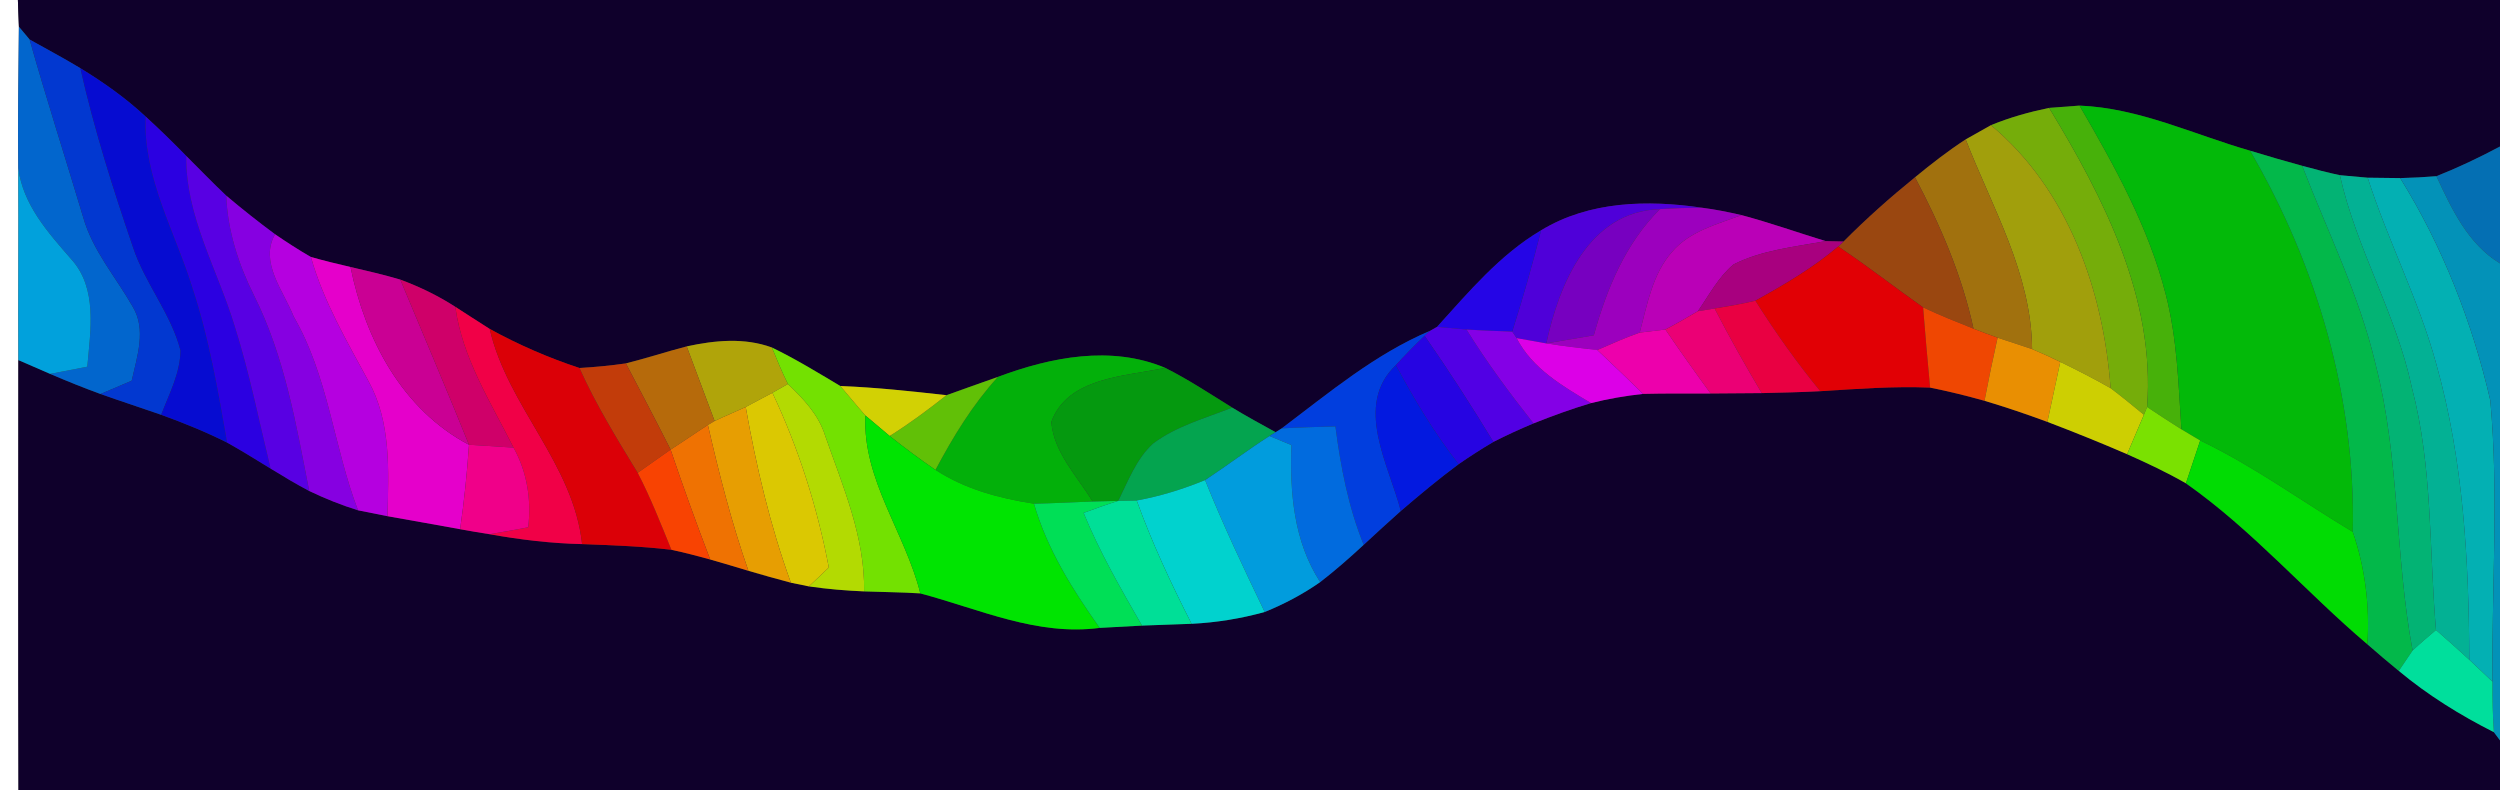 <?xml version="1.0" encoding="UTF-8" ?>
<!DOCTYPE svg PUBLIC "-//W3C//DTD SVG 1.1//EN" "http://www.w3.org/Graphics/SVG/1.1/DTD/svg11.dtd">
<svg width="250pt" height="79pt" viewBox="0 0 250 79" version="1.1" xmlns="http://www.w3.org/2000/svg">
<rect x="0" y="0" width="250" height="79" fill="#333333" stroke="none"/>
<g id="#ffffffff">
<path fill="#ffffff" opacity="1.00" d=" M 0.00 0.00 L 1.79 0.00 C 1.82 0.67 1.86 2.00 1.89 2.67 C 1.86 7.39 1.77 12.11 1.83 16.83 C 1.87 23.23 1.81 29.62 1.84 36.01 C 1.84 50.34 1.81 64.67 1.85 79.00 L 0.00 79.00 L 0.00 0.00 Z" />
</g>
<g id="#0f002bff">
<path fill="#0f002b" opacity="1.00" d=" M 1.79 0.00 L 250.00 0.00 L 250.00 14.65 C 247.93 15.75 245.82 16.76 243.64 17.62 C 242.44 17.72 241.23 17.78 240.02 17.81 C 239.21 17.80 237.58 17.78 236.77 17.77 C 236.07 17.71 234.68 17.58 233.99 17.52 C 232.72 17.25 231.46 16.92 230.22 16.58 C 228.47 16.10 226.74 15.60 225.01 15.07 C 219.36 13.45 213.92 10.80 207.95 10.56 C 207.19 10.62 205.67 10.74 204.91 10.79 C 202.92 11.20 200.96 11.75 199.09 12.52 C 198.46 12.88 197.20 13.59 196.57 13.94 C 194.80 15.09 193.13 16.39 191.50 17.73 C 189.01 19.75 186.61 21.88 184.36 24.15 C 183.91 24.14 183.01 24.12 182.56 24.11 C 179.76 23.25 176.99 22.27 174.15 21.51 C 172.84 21.21 171.52 20.94 170.18 20.77 C 164.77 19.97 158.92 20.10 154.11 23.03 C 149.98 25.47 146.89 29.18 143.70 32.69 L 143.03 33.07 C 137.50 35.41 132.91 39.27 128.17 42.84 L 127.56 43.22 C 126.10 42.42 124.64 41.62 123.22 40.76 C 121.01 39.39 118.84 37.95 116.51 36.78 C 111.09 34.51 105.09 35.71 99.79 37.69 C 98.07 38.30 96.36 38.90 94.65 39.52 C 91.12 39.12 87.58 38.74 84.03 38.60 C 81.78 37.26 79.55 35.89 77.19 34.75 C 74.44 33.74 71.47 34.03 68.67 34.64 C 66.63 35.17 64.63 35.83 62.59 36.34 C 61.05 36.56 59.50 36.71 57.95 36.80 C 54.85 35.78 51.84 34.47 48.97 32.89 C 47.81 32.17 46.68 31.41 45.53 30.68 C 43.81 29.57 41.95 28.67 40.03 27.96 C 38.38 27.47 36.72 27.09 35.05 26.70 C 33.72 26.39 32.40 26.07 31.09 25.70 C 29.86 24.99 28.67 24.22 27.50 23.42 C 25.83 22.19 24.21 20.90 22.62 19.56 C 21.25 18.27 19.95 16.91 18.62 15.59 C 17.30 14.24 15.95 12.92 14.56 11.65 C 12.57 9.80 10.35 8.23 8.04 6.82 C 6.37 5.81 4.65 4.90 2.96 3.95 C 2.69 3.63 2.16 2.99 1.89 2.67 C 1.86 2.00 1.82 0.67 1.79 0.00 Z" />
<path fill="#0f002b" opacity="1.00" d=" M 1.84 36.01 C 2.89 36.47 3.95 36.93 5.01 37.39 C 6.67 38.10 8.35 38.78 10.05 39.40 C 12.06 40.12 14.10 40.77 16.12 41.48 C 18.36 42.29 20.58 43.19 22.71 44.26 C 24.19 45.08 25.62 45.98 27.06 46.86 C 28.33 47.64 29.60 48.40 30.92 49.10 C 32.49 49.85 34.12 50.51 35.80 51.03 C 36.53 51.18 38.01 51.47 38.75 51.62 C 41.17 52.06 43.59 52.47 46.01 52.92 C 46.99 53.10 47.97 53.27 48.95 53.42 C 52.01 53.97 55.10 54.34 58.21 54.41 C 61.19 54.53 64.17 54.62 67.14 54.98 C 68.44 55.26 69.74 55.59 71.02 55.95 C 72.30 56.31 73.57 56.70 74.84 57.08 C 76.25 57.49 77.67 57.90 79.09 58.27 C 79.54 58.36 80.44 58.55 80.89 58.64 C 82.72 58.91 84.57 59.06 86.41 59.14 C 88.28 59.21 90.16 59.22 92.03 59.34 C 97.92 60.90 103.70 63.62 109.97 62.79 C 111.38 62.72 112.79 62.63 114.20 62.56 C 115.85 62.49 117.51 62.45 119.16 62.38 C 121.63 62.26 124.08 61.86 126.47 61.20 C 128.42 60.41 130.29 59.42 132.02 58.21 C 133.53 57.04 134.97 55.78 136.37 54.48 C 137.60 53.35 138.82 52.21 140.08 51.10 C 141.96 49.49 143.86 47.90 145.86 46.42 C 146.99 45.64 148.15 44.89 149.34 44.19 C 150.65 43.52 151.99 42.91 153.35 42.34 C 155.24 41.59 157.15 40.89 159.10 40.31 C 160.81 39.88 162.55 39.58 164.31 39.39 C 166.56 39.33 168.81 39.36 171.06 39.35 C 172.76 39.34 174.46 39.33 176.17 39.31 C 178.12 39.27 180.07 39.22 182.03 39.12 C 185.68 38.89 189.34 38.61 193.01 38.76 C 194.84 39.13 196.65 39.57 198.45 40.08 C 200.57 40.71 202.66 41.42 204.74 42.19 C 207.42 43.21 210.08 44.28 212.71 45.42 C 214.71 46.31 216.69 47.24 218.59 48.33 C 225.24 53.00 230.57 59.20 236.74 64.43 C 237.77 65.33 238.81 66.22 239.88 67.09 C 242.78 69.51 246.01 71.51 249.39 73.22 L 250.00 74.04 L 250.00 79.00 L 1.85 79.00 C 1.81 64.67 1.84 50.34 1.84 36.01 Z" />
</g>
<g id="#0266cdff">
<path fill="#0266cd" opacity="1.00" d=" M 1.89 2.67 C 2.16 2.99 2.69 3.63 2.96 3.95 C 4.64 9.90 6.54 15.78 8.31 21.70 C 9.25 25.05 11.58 27.70 13.27 30.67 C 14.66 32.96 13.70 35.67 13.17 38.07 C 12.12 38.51 11.08 38.95 10.05 39.40 C 8.35 38.78 6.67 38.10 5.01 37.39 C 6.25 37.15 7.49 36.91 8.73 36.67 C 9.04 33.09 9.78 28.85 7.13 25.93 C 4.81 23.26 2.31 20.50 1.83 16.83 C 1.77 12.11 1.86 7.39 1.89 2.67 Z" />
</g>
<g id="#0238d0ff">
<path fill="#0238d0" opacity="1.00" d=" M 2.96 3.95 C 4.65 4.90 6.37 5.81 8.04 6.82 C 9.40 12.88 11.28 18.81 13.29 24.69 C 14.48 28.32 17.09 31.33 18.05 35.04 C 18.03 37.32 16.91 39.40 16.12 41.48 C 14.10 40.77 12.06 40.12 10.05 39.40 C 11.08 38.95 12.12 38.51 13.17 38.07 C 13.70 35.67 14.66 32.96 13.27 30.67 C 11.58 27.70 9.25 25.05 8.31 21.70 C 6.54 15.78 4.64 9.90 2.96 3.95 Z" />
</g>
<g id="#060cd1ff">
<path fill="#060cd1" opacity="1.00" d=" M 8.04 6.82 C 10.35 8.23 12.57 9.80 14.56 11.65 C 14.30 17.77 17.50 23.15 19.25 28.82 C 20.91 33.84 21.80 39.06 22.71 44.26 C 20.58 43.19 18.36 42.29 16.12 41.48 C 16.91 39.40 18.03 37.32 18.05 35.04 C 17.09 31.33 14.48 28.32 13.29 24.69 C 11.28 18.81 9.40 12.88 8.04 6.82 Z" />
</g>
<g id="#75ad0aff">
<path fill="#75ad0a" opacity="1.00" d=" M 199.09 12.52 C 200.96 11.75 202.92 11.20 204.91 10.79 C 210.38 19.80 215.53 29.83 214.71 40.70 L 214.39 41.48 C 213.29 40.58 212.20 39.67 211.06 38.82 C 210.34 29.05 206.80 18.94 199.09 12.52 Z" />
</g>
<g id="#47b10aff">
<path fill="#47b10a" opacity="1.00" d=" M 204.91 10.79 C 205.67 10.74 207.19 10.62 207.95 10.56 C 211.42 16.54 214.85 22.68 216.57 29.43 C 217.72 33.84 217.84 38.41 218.14 42.93 C 216.98 42.20 215.84 41.45 214.71 40.70 C 215.53 29.83 210.38 19.80 204.91 10.79 Z" />
</g>
<g id="#03b909ff">
<path fill="#03b909" opacity="1.00" d=" M 207.95 10.56 C 213.92 10.80 219.36 13.45 225.01 15.07 C 231.71 26.59 235.58 39.82 235.28 53.19 C 230.19 50.14 225.39 46.62 220.02 44.05 C 219.55 43.77 218.61 43.21 218.14 42.93 C 217.84 38.41 217.72 33.84 216.57 29.43 C 214.85 22.68 211.42 16.54 207.95 10.56 Z" />
</g>
<g id="#2b00e1ff">
<path fill="#2b00e1" opacity="1.00" d=" M 19.25 28.82 C 17.50 23.15 14.30 17.77 14.56 11.65 C 15.95 12.92 17.30 14.24 18.62 15.59 C 18.55 21.65 21.75 26.95 23.46 32.60 C 24.95 37.28 25.90 42.10 27.06 46.86 C 25.62 45.98 24.19 45.08 22.71 44.26 C 21.80 39.06 20.91 33.84 19.25 28.82 Z" />
</g>
<g id="#a19f0cff">
<path fill="#a19f0c" opacity="1.00" d=" M 196.57 13.94 C 197.20 13.59 198.46 12.88 199.09 12.52 C 206.80 18.94 210.34 29.05 211.06 38.82 C 209.42 37.87 207.72 37.02 206.03 36.19 C 205.10 35.74 204.16 35.31 203.21 34.91 C 203.14 27.34 199.23 20.79 196.57 13.94 Z" />
</g>
<g id="#a1710eff">
<path fill="#a1710e" opacity="1.00" d=" M 191.50 17.73 C 193.13 16.39 194.80 15.09 196.57 13.94 C 199.23 20.79 203.14 27.34 203.21 34.91 C 202.06 34.52 200.91 34.14 199.76 33.77 C 198.95 33.48 198.15 33.18 197.35 32.87 C 196.20 27.55 194.04 22.53 191.50 17.73 Z" />
</g>
<g id="#03b84aff">
<path fill="#03b84a" opacity="1.00" d=" M 225.01 15.07 C 226.74 15.60 228.47 16.10 230.22 16.58 C 232.75 23.15 235.93 29.50 237.55 36.39 C 239.98 45.77 239.49 55.56 241.26 65.05 C 240.92 65.56 240.22 66.58 239.88 67.09 C 238.81 66.22 237.77 65.33 236.74 64.43 C 236.99 60.61 236.52 56.81 235.28 53.19 C 235.58 39.82 231.71 26.59 225.01 15.07 Z" />
</g>
<g id="#046fb3ff">
<path fill="#046fb3" opacity="1.00" d=" M 243.64 17.62 C 245.82 16.76 247.93 15.75 250.00 14.65 L 250.00 26.34 C 246.77 24.38 245.18 20.90 243.64 17.62 Z" />
</g>
<g id="#5800e3ff">
<path fill="#5800e3" opacity="1.00" d=" M 23.46 32.60 C 21.75 26.95 18.55 21.65 18.62 15.59 C 19.95 16.91 21.25 18.27 22.62 19.56 C 22.76 23.08 23.85 26.45 25.42 29.58 C 28.47 35.69 29.62 42.46 30.92 49.10 C 29.60 48.40 28.33 47.64 27.06 46.86 C 25.90 42.10 24.95 37.28 23.46 32.60 Z" />
</g>
<g id="#01a1dcff">
<path fill="#01a1dc" opacity="1.00" d=" M 1.83 16.83 C 2.31 20.50 4.81 23.26 7.13 25.93 C 9.78 28.85 9.04 33.09 8.73 36.67 C 7.49 36.91 6.25 37.15 5.01 37.39 C 3.95 36.93 2.89 36.47 1.84 36.01 C 1.81 29.62 1.87 23.23 1.83 16.83 Z" />
</g>
<g id="#03b374ff">
<path fill="#03b374" opacity="1.00" d=" M 230.22 16.58 C 231.46 16.92 232.72 17.25 233.99 17.52 C 235.63 24.86 239.63 31.41 241.19 38.77 C 243.28 46.68 242.90 54.92 243.60 63.00 C 242.81 63.67 242.02 64.34 241.26 65.05 C 239.49 55.56 239.98 45.77 237.55 36.39 C 235.93 29.50 232.75 23.15 230.22 16.58 Z" />
</g>
<g id="#9a4710ff">
<path fill="#9a4710" opacity="1.00" d=" M 184.36 24.15 C 186.61 21.88 189.01 19.75 191.50 17.73 C 194.04 22.53 196.20 27.55 197.35 32.87 C 195.65 32.19 193.96 31.52 192.31 30.74 C 189.46 28.73 186.72 26.58 183.82 24.65 L 184.36 24.15 Z" />
</g>
<g id="#03b194ff">
<path fill="#03b194" opacity="1.00" d=" M 233.99 17.52 C 234.68 17.58 236.07 17.71 236.77 17.77 C 238.79 24.08 241.88 29.99 243.63 36.40 C 246.34 46.00 246.89 56.05 246.93 65.98 C 245.84 64.97 244.72 63.98 243.60 63.00 C 242.90 54.92 243.28 46.68 241.19 38.77 C 239.63 31.41 235.63 24.86 233.99 17.52 Z" />
</g>
<g id="#03b0b3ff">
<path fill="#03b0b3" opacity="1.00" d=" M 236.77 17.77 C 237.58 17.78 239.21 17.80 240.02 17.81 C 244.25 24.62 247.23 32.24 249.03 40.04 C 249.89 49.38 249.16 58.80 249.25 68.17 C 248.48 67.44 247.71 66.70 246.93 65.98 C 246.89 56.05 246.34 46.00 243.63 36.40 C 241.88 29.99 238.79 24.08 236.77 17.77 Z" />
</g>
<g id="#0392b8ff">
<path fill="#0392b8" opacity="1.00" d=" M 240.02 17.81 C 241.23 17.78 242.44 17.72 243.64 17.62 C 245.18 20.90 246.77 24.38 250.00 26.34 L 250.00 74.04 L 249.39 73.22 C 249.27 71.54 249.24 69.85 249.25 68.17 C 249.16 58.80 249.89 49.38 249.03 40.04 C 247.23 32.24 244.25 24.62 240.02 17.81 Z" />
</g>
<g id="#8600e1ff">
<path fill="#8600e1" opacity="1.00" d=" M 25.42 29.58 C 23.85 26.45 22.76 23.08 22.62 19.56 C 24.21 20.90 25.83 22.19 27.50 23.42 C 25.92 26.25 28.36 29.08 29.37 31.66 C 32.84 37.64 33.36 44.66 35.80 51.03 C 34.12 50.51 32.49 49.85 30.92 49.10 C 29.62 42.46 28.47 35.69 25.42 29.58 Z" />
</g>
<g id="#4f00d9ff">
<path fill="#4f00d9" opacity="1.00" d=" M 154.11 23.03 C 158.92 20.10 164.77 19.97 170.18 20.77 C 168.78 20.78 167.39 20.82 166.00 20.91 C 158.86 21.14 155.92 28.41 154.63 34.34 C 153.89 34.21 152.40 33.94 151.66 33.81 L 151.22 33.16 C 152.29 29.82 153.25 26.43 154.11 23.03 Z" />
</g>
<g id="#7700c0ff">
<path fill="#7700c0" opacity="1.00" d=" M 154.63 34.34 C 155.92 28.41 158.86 21.14 166.00 20.91 C 162.53 24.35 160.67 28.90 159.38 33.53 C 157.79 33.80 156.21 34.07 154.63 34.34 Z" />
</g>
<g id="#9c00beff">
<path fill="#9c00be" opacity="1.00" d=" M 166.00 20.91 C 167.39 20.82 168.78 20.78 170.18 20.77 C 171.52 20.94 172.84 21.21 174.15 21.51 C 171.70 22.43 168.95 23.12 167.19 25.20 C 165.23 27.44 164.72 30.48 163.97 33.26 C 162.52 33.77 161.13 34.39 159.73 35.00 C 158.03 34.81 156.32 34.61 154.63 34.34 C 156.21 34.07 157.79 33.80 159.38 33.53 C 160.67 28.90 162.53 24.35 166.00 20.91 Z" />
</g>
<g id="#ba00b7ff">
<path fill="#ba00b7" opacity="1.00" d=" M 167.19 25.20 C 168.95 23.12 171.70 22.43 174.15 21.51 C 176.99 22.27 179.76 23.25 182.56 24.11 C 179.46 24.69 176.20 25.00 173.36 26.44 C 171.83 27.71 170.91 29.52 169.79 31.12 C 168.71 31.75 167.64 32.38 166.54 32.95 C 165.90 33.03 164.61 33.18 163.97 33.26 C 164.72 30.48 165.23 27.44 167.19 25.20 Z" />
</g>
<g id="#2505e6ff">
<path fill="#2505e6" opacity="1.00" d=" M 143.70 32.69 C 146.89 29.18 149.98 25.47 154.11 23.03 C 153.25 26.43 152.29 29.82 151.22 33.16 C 149.69 33.10 148.17 33.05 146.65 32.95 C 145.91 32.88 144.44 32.75 143.70 32.69 Z" />
</g>
<g id="#b500e0ff">
<path fill="#b500e0" opacity="1.00" d=" M 29.37 31.66 C 28.36 29.08 25.92 26.25 27.50 23.42 C 28.67 24.22 29.86 24.99 31.09 25.70 C 32.34 30.12 34.67 34.09 36.84 38.10 C 39.13 42.22 38.86 47.07 38.75 51.62 C 38.01 51.47 36.53 51.18 35.80 51.03 C 33.36 44.66 32.84 37.64 29.37 31.66 Z" />
</g>
<g id="#a8007fff">
<path fill="#a8007f" opacity="1.00" d=" M 182.56 24.11 C 183.01 24.12 183.91 24.14 184.36 24.15 L 183.82 24.65 C 181.30 26.79 178.43 28.47 175.54 30.07 C 174.19 30.39 172.82 30.63 171.46 30.85 C 171.04 30.92 170.20 31.05 169.79 31.12 C 170.91 29.52 171.83 27.71 173.36 26.44 C 176.20 25.00 179.46 24.69 182.56 24.11 Z" />
</g>
<g id="#e10005ff">
<path fill="#e10005" opacity="1.00" d=" M 175.54 30.07 C 178.43 28.47 181.30 26.79 183.82 24.65 C 186.72 26.58 189.46 28.73 192.31 30.74 C 192.52 33.41 192.76 36.09 193.01 38.76 C 189.34 38.61 185.68 38.89 182.03 39.12 C 179.67 36.25 177.52 33.21 175.54 30.07 Z" />
</g>
<g id="#e500cbff">
<path fill="#e500cb" opacity="1.00" d=" M 31.09 25.70 C 32.40 26.07 33.72 26.39 35.05 26.70 C 36.53 33.90 40.17 40.92 46.90 44.48 C 46.71 47.30 46.42 50.12 46.01 52.92 C 43.59 52.47 41.17 52.06 38.75 51.62 C 38.86 47.07 39.13 42.22 36.84 38.10 C 34.67 34.09 32.34 30.12 31.09 25.70 Z" />
</g>
<g id="#ca0094ff">
<path fill="#ca0094" opacity="1.00" d=" M 35.05 26.70 C 36.72 27.09 38.38 27.47 40.03 27.96 C 42.32 33.46 44.67 38.94 46.90 44.48 C 40.17 40.92 36.53 33.90 35.05 26.70 Z" />
</g>
<g id="#cf0069ff">
<path fill="#cf0069" opacity="1.00" d=" M 40.03 27.96 C 41.95 28.67 43.81 29.57 45.53 30.68 C 46.23 35.82 49.07 40.22 51.35 44.76 C 49.87 44.66 48.38 44.57 46.90 44.48 C 44.67 38.94 42.32 33.46 40.03 27.96 Z" />
</g>
<g id="#e90042ff">
<path fill="#e90042" opacity="1.00" d=" M 171.46 30.85 C 172.82 30.63 174.19 30.39 175.54 30.07 C 177.52 33.21 179.67 36.25 182.03 39.12 C 180.07 39.22 178.12 39.27 176.17 39.31 C 174.52 36.53 172.94 33.72 171.46 30.85 Z" />
</g>
<g id="#f10047ff">
<path fill="#f10047" opacity="1.00" d=" M 51.35 44.76 C 49.07 40.22 46.23 35.82 45.53 30.68 C 46.68 31.41 47.81 32.17 48.97 32.89 C 50.76 40.66 57.35 46.35 58.21 54.41 C 55.10 54.34 52.01 53.97 48.95 53.42 C 50.24 53.21 51.53 52.98 52.82 52.73 C 53.15 49.97 52.71 47.20 51.35 44.76 Z" />
</g>
<g id="#eb0075ff">
<path fill="#eb0075" opacity="1.00" d=" M 169.79 31.12 C 170.20 31.05 171.04 30.92 171.46 30.85 C 172.94 33.72 174.52 36.53 176.17 39.31 C 174.46 39.33 172.76 39.34 171.06 39.35 C 169.52 37.24 168.00 35.11 166.54 32.95 C 167.64 32.38 168.71 31.75 169.79 31.12 Z" />
</g>
<g id="#ef4702ff">
<path fill="#ef4702" opacity="1.00" d=" M 192.31 30.74 C 193.96 31.52 195.65 32.19 197.35 32.87 C 198.15 33.18 198.95 33.48 199.76 33.77 C 199.29 35.87 198.85 37.97 198.45 40.08 C 196.65 39.57 194.84 39.13 193.01 38.76 C 192.76 36.09 192.52 33.41 192.31 30.74 Z" />
</g>
<g id="#db0007ff">
<path fill="#db0007" opacity="1.00" d=" M 48.97 32.89 C 51.84 34.47 54.85 35.78 57.95 36.80 C 59.59 40.46 61.69 43.87 63.77 47.28 C 65.06 49.77 66.09 52.39 67.14 54.98 C 64.17 54.62 61.19 54.53 58.21 54.41 C 57.35 46.35 50.76 40.66 48.97 32.89 Z" />
</g>
<g id="#013edeff">
<path fill="#013ede" opacity="1.00" d=" M 128.17 42.84 C 132.91 39.27 137.50 35.41 143.03 33.07 L 142.46 33.58 C 141.47 34.52 140.51 35.50 139.59 36.51 C 135.35 40.53 138.90 46.49 140.08 51.10 C 138.82 52.21 137.60 53.35 136.37 54.48 C 134.83 50.70 134.07 46.68 133.54 42.64 C 131.75 42.70 129.96 42.73 128.17 42.84 Z" />
</g>
<g id="#5100e4ff">
<path fill="#5100e4" opacity="1.00" d=" M 143.03 33.07 L 143.70 32.69 C 144.44 32.75 145.91 32.88 146.65 32.95 C 148.67 36.23 150.97 39.32 153.35 42.34 C 151.99 42.91 150.65 43.52 149.34 44.19 C 147.15 40.59 144.87 37.04 142.46 33.58 L 143.03 33.07 Z" />
</g>
<g id="#8400e6ff">
<path fill="#8400e6" opacity="1.00" d=" M 146.65 32.95 C 148.17 33.05 149.69 33.10 151.22 33.16 L 151.66 33.81 C 153.23 36.86 156.26 38.61 159.10 40.31 C 157.15 40.89 155.24 41.59 153.35 42.34 C 150.97 39.32 148.67 36.23 146.65 32.95 Z" />
</g>
<g id="#ed00acff">
<path fill="#ed00ac" opacity="1.00" d=" M 163.97 33.26 C 164.61 33.18 165.90 33.03 166.54 32.95 C 168.00 35.11 169.52 37.24 171.06 39.35 C 168.81 39.36 166.56 39.33 164.31 39.39 C 162.80 37.91 161.27 36.45 159.73 35.00 C 161.13 34.39 162.52 33.77 163.97 33.26 Z" />
</g>
<g id="#b0a40aff">
<path fill="#b0a40a" opacity="1.00" d=" M 68.67 34.64 C 71.47 34.03 74.44 33.74 77.19 34.75 C 77.69 35.98 78.20 37.21 78.79 38.40 C 78.41 38.62 77.63 39.06 77.24 39.28 C 76.57 39.63 75.24 40.35 74.57 40.70 C 73.54 41.18 72.48 41.61 71.46 42.10 C 70.53 39.61 69.60 37.13 68.67 34.64 Z" />
</g>
<g id="#2604e2ff">
<path fill="#2604e2" opacity="1.00" d=" M 139.59 36.51 C 140.51 35.50 141.47 34.52 142.46 33.58 C 144.87 37.04 147.15 40.59 149.34 44.19 C 148.15 44.89 146.99 45.64 145.86 46.42 C 143.46 43.32 141.42 39.97 139.59 36.51 Z" />
</g>
<g id="#dc00e7ff">
<path fill="#dc00e7" opacity="1.00" d=" M 159.10 40.31 C 156.26 38.61 153.23 36.86 151.66 33.81 C 152.40 33.94 153.89 34.21 154.63 34.34 C 156.32 34.61 158.03 34.81 159.73 35.00 C 161.27 36.45 162.80 37.91 164.31 39.39 C 162.55 39.58 160.81 39.88 159.10 40.31 Z" />
</g>
<g id="#e98f02ff">
<path fill="#e98f02" opacity="1.00" d=" M 199.76 33.77 C 200.91 34.14 202.06 34.52 203.21 34.91 C 204.16 35.31 205.10 35.74 206.03 36.19 C 205.60 38.19 205.17 40.19 204.74 42.19 C 202.66 41.42 200.57 40.71 198.45 40.08 C 198.85 37.97 199.29 35.87 199.76 33.77 Z" />
</g>
<g id="#b66a0bff">
<path fill="#b66a0b" opacity="1.00" d=" M 62.59 36.34 C 64.63 35.83 66.63 35.17 68.67 34.64 C 69.60 37.13 70.53 39.61 71.46 42.10 L 70.79 42.50 C 69.54 43.30 68.32 44.16 67.06 44.96 C 65.60 42.07 64.09 39.20 62.59 36.34 Z" />
</g>
<g id="#73e101ff">
<path fill="#73e101" opacity="1.00" d=" M 77.19 34.75 C 79.55 35.89 81.78 37.26 84.03 38.60 C 84.87 39.57 85.68 40.58 86.54 41.55 C 86.24 47.97 90.53 53.30 92.03 59.34 C 90.16 59.22 88.28 59.21 86.41 59.14 C 86.50 53.69 84.27 48.61 82.51 43.56 C 81.86 41.47 80.34 39.88 78.79 38.40 C 78.20 37.21 77.69 35.98 77.19 34.75 Z" />
</g>
<g id="#03b00aff">
<path fill="#03b00a" opacity="1.00" d=" M 99.79 37.69 C 105.09 35.71 111.09 34.51 116.51 36.78 C 112.52 37.66 106.80 37.68 105.13 42.19 C 105.37 45.24 107.73 47.63 109.26 50.15 C 107.31 50.22 105.36 50.33 103.40 50.37 C 99.95 49.84 96.50 48.92 93.55 46.99 C 95.30 43.69 97.26 40.47 99.79 37.69 Z" />
</g>
<g id="#cdcf02ff">
<path fill="#cdcf02" opacity="1.00" d=" M 206.03 36.19 C 207.72 37.02 209.42 37.87 211.06 38.82 C 212.20 39.67 213.29 40.58 214.39 41.48 C 213.84 42.80 213.26 44.10 212.71 45.42 C 210.08 44.28 207.42 43.21 204.74 42.19 C 205.17 40.19 205.60 38.19 206.03 36.19 Z" />
</g>
<g id="#c23c0aff">
<path fill="#c23c0a" opacity="1.00" d=" M 57.95 36.80 C 59.50 36.71 61.05 36.56 62.59 36.34 C 64.09 39.20 65.60 42.07 67.06 44.96 C 65.96 45.73 64.86 46.51 63.77 47.28 C 61.69 43.87 59.59 40.46 57.95 36.80 Z" />
</g>
<g id="#05990fff">
<path fill="#05990f" opacity="1.00" d=" M 105.13 42.19 C 106.80 37.68 112.52 37.66 116.51 36.78 C 118.84 37.95 121.01 39.39 123.22 40.76 C 120.53 41.82 117.64 42.60 115.30 44.36 C 113.62 45.90 112.82 48.10 111.82 50.09 C 111.18 50.10 109.90 50.13 109.26 50.15 C 107.73 47.63 105.37 45.24 105.13 42.19 Z" />
</g>
<g id="#0319e0ff">
<path fill="#0319e0" opacity="1.00" d=" M 140.08 51.10 C 138.90 46.49 135.35 40.53 139.59 36.51 C 141.42 39.97 143.46 43.32 145.86 46.42 C 143.86 47.90 141.96 49.49 140.08 51.10 Z" />
</g>
<g id="#61c007ff">
<path fill="#61c007" opacity="1.00" d=" M 94.65 39.52 C 96.36 38.90 98.07 38.30 99.79 37.69 C 97.26 40.47 95.30 43.69 93.55 46.99 C 91.98 45.92 90.46 44.78 88.97 43.60 C 90.95 42.36 92.82 40.97 94.65 39.52 Z" />
</g>
<g id="#b3da02ff">
<path fill="#b3da02" opacity="1.00" d=" M 77.24 39.28 C 77.63 39.06 78.41 38.62 78.79 38.40 C 80.34 39.88 81.86 41.47 82.51 43.56 C 84.27 48.61 86.50 53.69 86.41 59.14 C 84.57 59.06 82.72 58.91 80.89 58.64 C 81.39 58.17 82.38 57.22 82.88 56.75 C 81.73 50.72 79.86 44.83 77.24 39.28 Z" />
</g>
<g id="#d2d104ff">
<path fill="#d2d104" opacity="1.00" d=" M 84.03 38.60 C 87.58 38.74 91.12 39.12 94.65 39.52 C 92.82 40.97 90.95 42.36 88.97 43.60 C 88.36 43.08 87.15 42.06 86.54 41.55 C 85.68 40.58 84.87 39.57 84.03 38.60 Z" />
</g>
<g id="#dbc802ff">
<path fill="#dbc802" opacity="1.00" d=" M 74.57 40.70 C 75.24 40.35 76.57 39.63 77.24 39.28 C 79.86 44.83 81.73 50.72 82.88 56.75 C 82.38 57.22 81.39 58.17 80.89 58.64 C 80.44 58.55 79.54 58.36 79.09 58.27 C 77.02 52.58 75.63 46.66 74.57 40.70 Z" />
</g>
<g id="#e79e02ff">
<path fill="#e79e02" opacity="1.00" d=" M 71.46 42.10 C 72.48 41.61 73.54 41.18 74.57 40.70 C 75.63 46.66 77.02 52.58 79.09 58.27 C 77.67 57.90 76.25 57.49 74.84 57.08 C 73.17 52.31 71.92 47.42 70.79 42.50 L 71.46 42.10 Z" />
</g>
<g id="#04a44fff">
<path fill="#04a44f" opacity="1.00" d=" M 115.30 44.36 C 117.64 42.60 120.53 41.82 123.22 40.76 C 124.64 41.62 126.10 42.42 127.56 43.22 L 126.95 43.60 C 124.76 45.00 122.68 46.58 120.51 48.01 C 118.30 48.91 116.01 49.63 113.67 50.05 C 113.21 50.06 112.28 50.08 111.82 50.09 C 112.82 48.10 113.62 45.90 115.30 44.36 Z" />
</g>
<g id="#7ae101ff">
<path fill="#7ae101" opacity="1.00" d=" M 214.39 41.48 L 214.71 40.70 C 215.84 41.45 216.98 42.20 218.14 42.93 C 218.61 43.21 219.55 43.77 220.02 44.05 C 219.54 45.48 219.07 46.91 218.59 48.33 C 216.69 47.24 214.71 46.31 212.71 45.42 C 213.26 44.10 213.84 42.80 214.39 41.48 Z" />
</g>
<g id="#00e401ff">
<path fill="#00e401" opacity="1.00" d=" M 92.03 59.34 C 90.53 53.30 86.24 47.97 86.54 41.55 C 87.15 42.06 88.36 43.08 88.97 43.60 C 90.46 44.78 91.98 45.92 93.55 46.99 C 96.50 48.92 99.95 49.84 103.40 50.37 C 104.71 54.92 107.25 58.96 109.97 62.79 C 103.70 63.62 97.92 60.90 92.03 59.34 Z" />
</g>
<g id="#016bdeff">
<path fill="#016bde" opacity="1.00" d=" M 128.17 42.84 C 129.96 42.73 131.75 42.70 133.54 42.64 C 134.07 46.68 134.83 50.70 136.37 54.48 C 134.97 55.78 133.53 57.04 132.02 58.21 C 129.36 54.12 128.98 49.25 129.14 44.51 C 128.60 44.28 127.50 43.83 126.95 43.60 L 127.56 43.22 L 128.17 42.84 Z" />
</g>
<g id="#ef7202ff">
<path fill="#ef7202" opacity="1.00" d=" M 67.06 44.96 C 68.32 44.16 69.54 43.30 70.79 42.50 C 71.92 47.42 73.17 52.31 74.84 57.08 C 73.57 56.70 72.30 56.31 71.02 55.95 C 69.63 52.31 68.30 48.65 67.06 44.96 Z" />
</g>
<g id="#f00089ff">
<path fill="#f00089" opacity="1.00" d=" M 46.90 44.48 C 48.38 44.57 49.87 44.66 51.35 44.76 C 52.71 47.20 53.15 49.97 52.82 52.73 C 51.53 52.98 50.24 53.21 48.95 53.42 C 47.97 53.27 46.99 53.10 46.01 52.92 C 46.42 50.12 46.71 47.30 46.90 44.48 Z" />
</g>
<g id="#019cddff">
<path fill="#019cdd" opacity="1.00" d=" M 120.51 48.01 C 122.68 46.58 124.76 45.00 126.95 43.60 C 127.50 43.83 128.60 44.28 129.14 44.51 C 128.98 49.25 129.36 54.12 132.02 58.21 C 130.29 59.42 128.42 60.41 126.47 61.20 C 124.38 56.85 122.30 52.49 120.51 48.01 Z" />
</g>
<g id="#01dc03ff">
<path fill="#01dc03" opacity="1.00" d=" M 220.02 44.05 C 225.39 46.62 230.19 50.14 235.28 53.19 C 236.52 56.81 236.99 60.61 236.74 64.43 C 230.57 59.20 225.24 53.00 218.59 48.33 C 219.07 46.91 219.54 45.48 220.02 44.05 Z" />
</g>
<g id="#f84302ff">
<path fill="#f84302" opacity="1.00" d=" M 63.77 47.28 C 64.86 46.51 65.96 45.73 67.06 44.96 C 68.30 48.65 69.63 52.31 71.02 55.95 C 69.74 55.59 68.44 55.26 67.14 54.98 C 66.09 52.39 65.06 49.77 63.77 47.28 Z" />
</g>
<g id="#01d2ceff">
<path fill="#01d2ce" opacity="1.00" d=" M 113.67 50.05 C 116.01 49.63 118.30 48.91 120.51 48.01 C 122.30 52.49 124.38 56.85 126.47 61.20 C 124.08 61.86 121.63 62.26 119.16 62.38 C 117.11 58.37 115.20 54.28 113.67 50.05 Z" />
</g>
<g id="#00df56ff">
<path fill="#00df56" opacity="1.00" d=" M 103.40 50.37 C 105.36 50.33 107.31 50.22 109.26 50.15 C 109.90 50.13 111.18 50.10 111.82 50.09 C 110.65 50.45 109.51 50.87 108.36 51.29 C 109.97 55.22 112.09 58.89 114.20 62.56 C 112.79 62.63 111.38 62.72 109.97 62.79 C 107.25 58.96 104.71 54.92 103.40 50.37 Z" />
</g>
<g id="#00df97ff">
<path fill="#00df97" opacity="1.00" d=" M 111.82 50.09 C 112.28 50.08 113.21 50.06 113.67 50.05 C 115.20 54.28 117.11 58.37 119.16 62.38 C 117.51 62.45 115.85 62.49 114.20 62.56 C 112.09 58.89 109.97 55.22 108.36 51.29 C 109.51 50.87 110.65 50.45 111.82 50.09 Z" />
</g>
<g id="#00df9cff">
<path fill="#00df9c" opacity="1.00" d=" M 241.26 65.05 C 242.02 64.34 242.81 63.67 243.60 63.00 C 244.72 63.98 245.84 64.97 246.93 65.98 C 247.71 66.70 248.48 67.44 249.25 68.17 C 249.24 69.85 249.27 71.54 249.39 73.22 C 246.01 71.51 242.78 69.51 239.88 67.09 C 240.22 66.58 240.92 65.56 241.26 65.05 Z" />
</g>
</svg>
